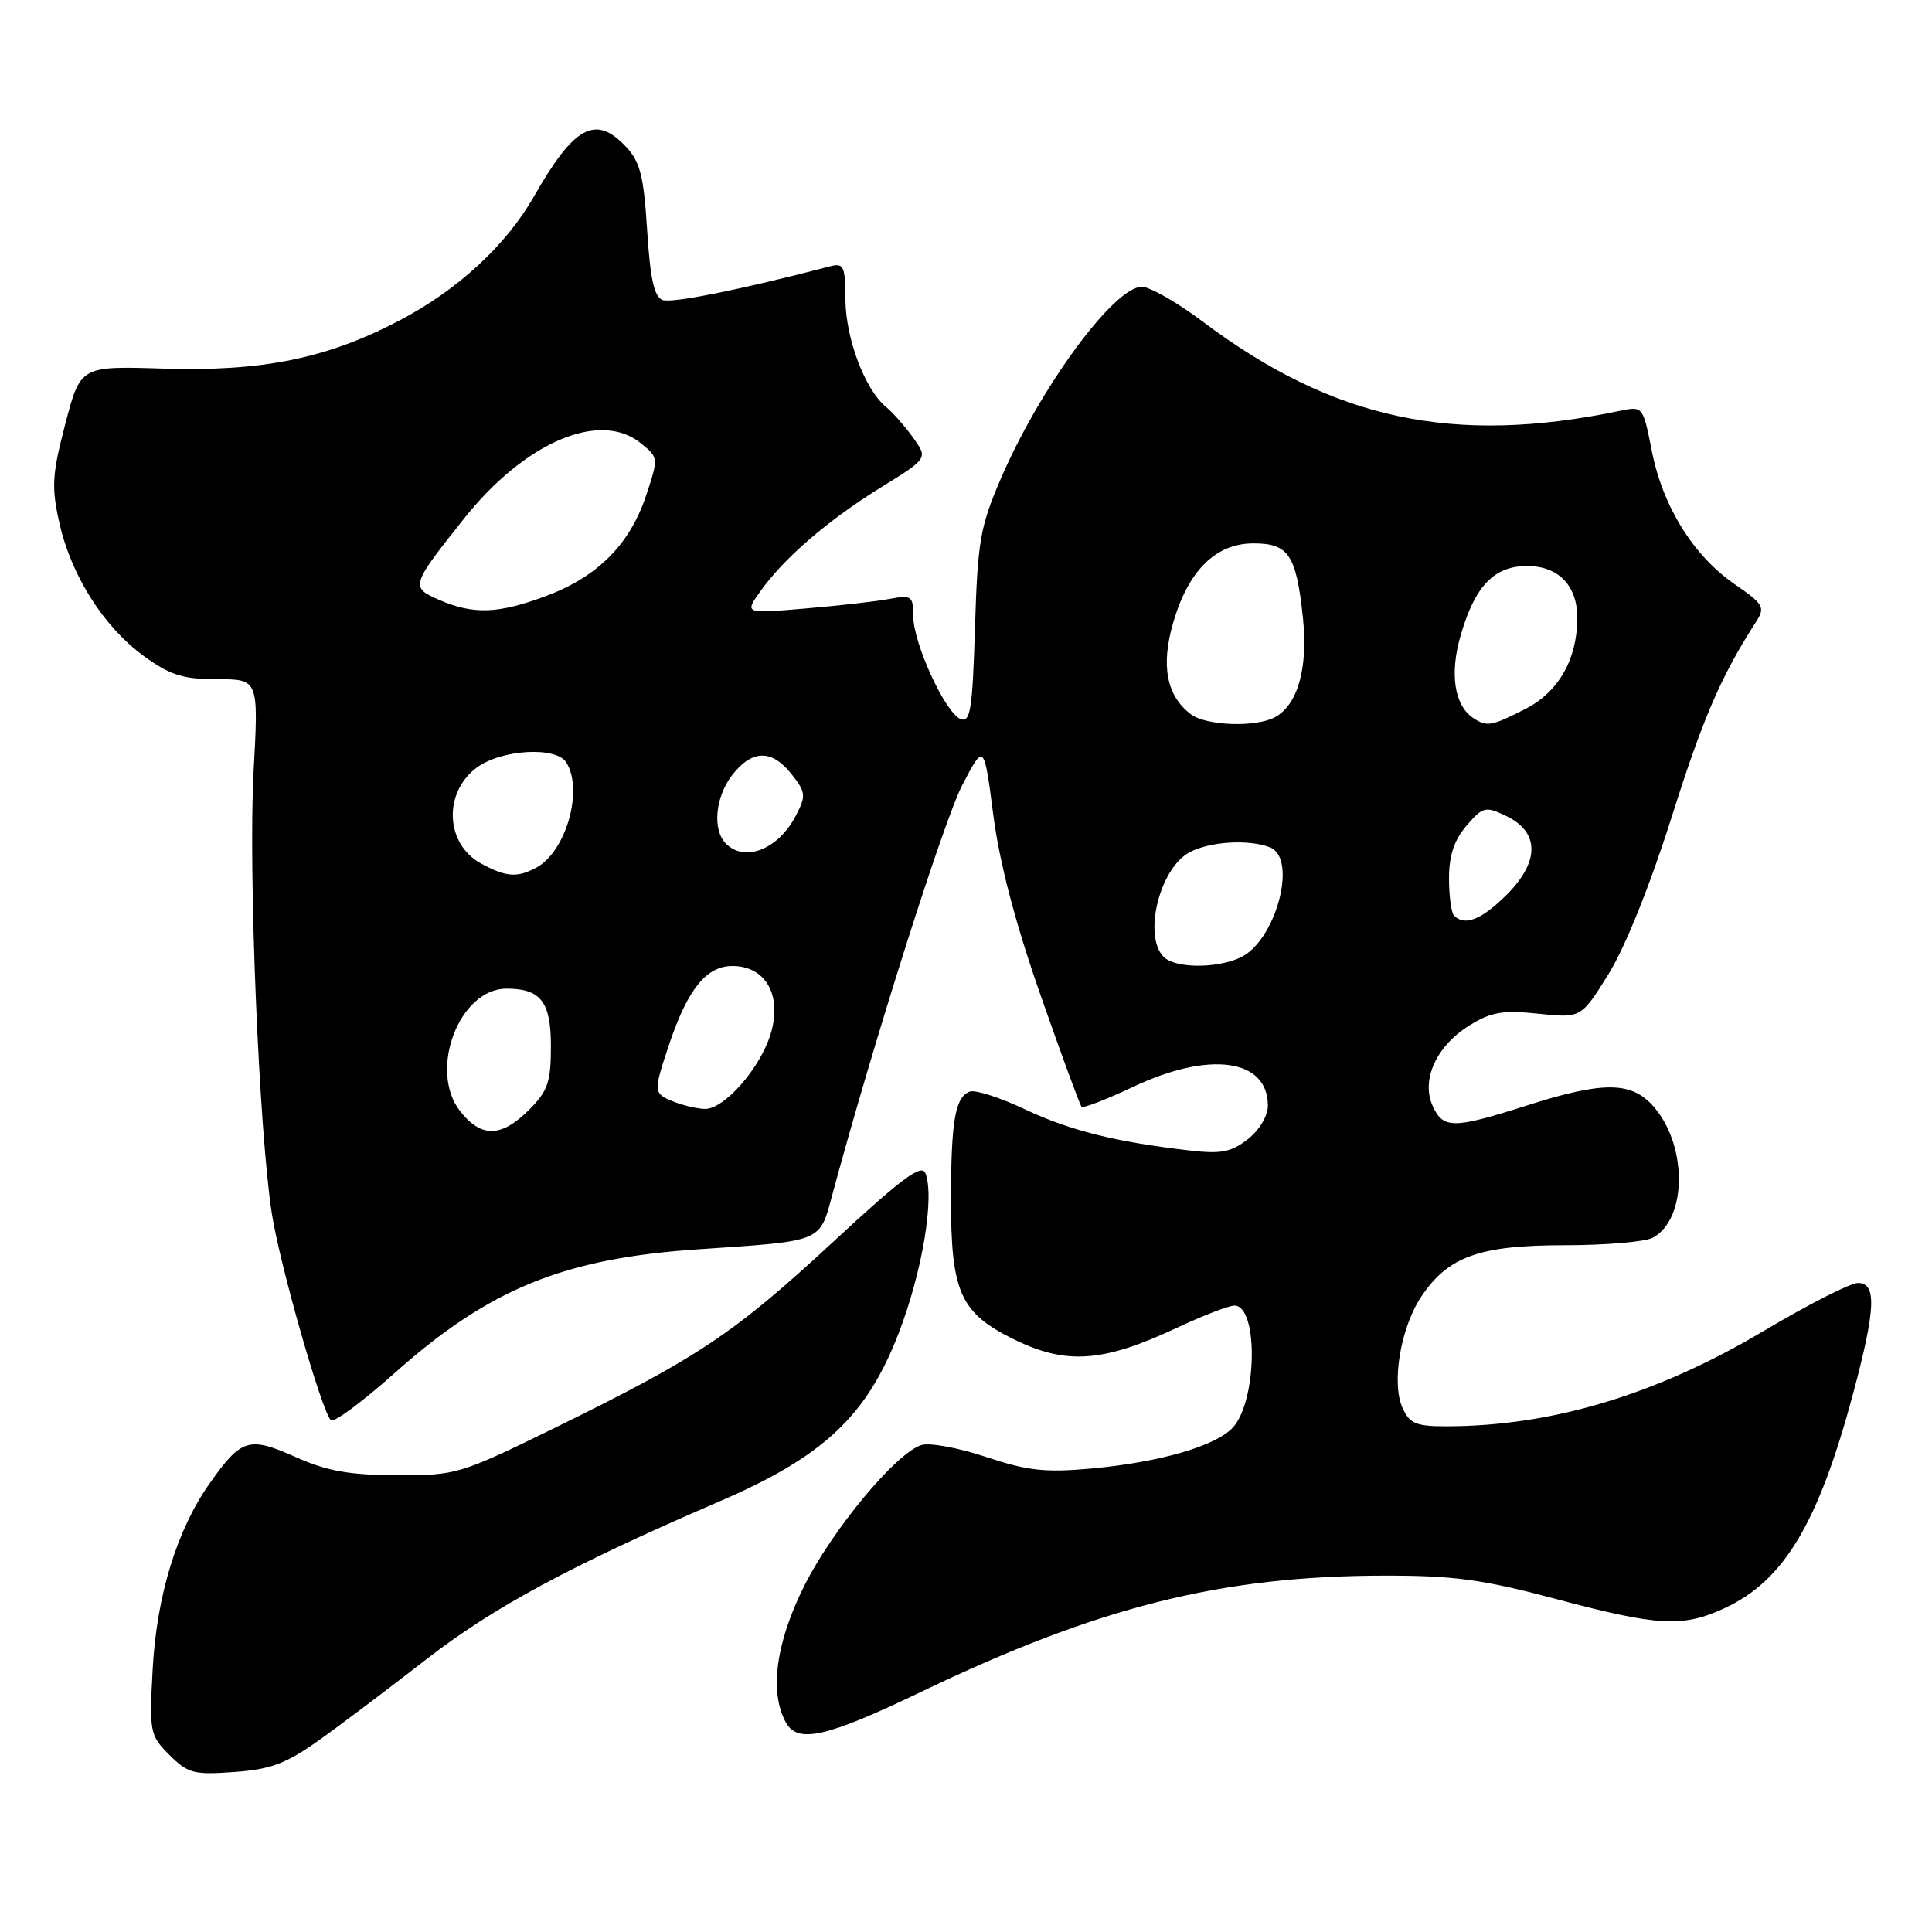 <?xml version="1.0" encoding="UTF-8" standalone="no"?>
<!DOCTYPE svg PUBLIC "-//W3C//DTD SVG 1.1//EN" "http://www.w3.org/Graphics/SVG/1.1/DTD/svg11.dtd" >
<svg xmlns="http://www.w3.org/2000/svg" xmlns:xlink="http://www.w3.org/1999/xlink" version="1.1" viewBox="0 0 256 256">
 <g >
 <path fill="currentColor"
d=" M 42.22 230.62 C 45.12 228.56 51.55 223.71 56.50 219.86 C 65.35 212.98 75.69 207.41 95.32 198.95 C 109.11 193.01 114.83 187.65 119.06 176.70 C 122.20 168.58 123.86 158.68 122.63 155.47 C 122.12 154.16 119.51 156.10 110.25 164.69 C 97.23 176.73 92.48 179.90 73.57 189.17 C 60.90 195.37 60.47 195.50 52.57 195.47 C 46.25 195.45 43.34 194.93 39.14 193.05 C 32.97 190.30 31.97 190.61 27.75 196.60 C 23.43 202.73 20.75 211.50 20.23 221.18 C 19.78 229.55 19.86 229.95 22.45 232.54 C 24.89 234.98 25.68 235.19 31.04 234.80 C 35.87 234.45 37.89 233.70 42.22 230.62 Z  M 122.07 224.17 C 145.61 212.87 161.85 208.80 183.50 208.78 C 192.67 208.77 196.45 209.28 206.20 211.88 C 219.68 215.48 222.98 215.66 228.50 213.10 C 236.39 209.45 240.94 201.85 245.57 184.57 C 248.54 173.46 248.69 170.00 246.19 170.00 C 245.20 170.00 239.58 172.86 233.70 176.36 C 219.53 184.79 205.64 188.97 191.73 188.99 C 187.65 189.00 186.80 188.65 185.85 186.58 C 184.35 183.28 185.58 175.93 188.32 171.82 C 191.88 166.49 196.02 165.00 207.32 165.00 C 212.71 165.00 217.97 164.55 218.99 164.01 C 223.67 161.50 223.60 151.40 218.87 146.36 C 215.99 143.29 212.20 143.32 202.29 146.49 C 192.57 149.59 191.23 149.60 189.84 146.55 C 188.27 143.10 190.33 138.58 194.70 135.88 C 197.58 134.09 199.13 133.83 203.83 134.32 C 209.50 134.91 209.50 134.91 213.13 129.08 C 215.33 125.55 218.62 117.36 221.47 108.37 C 225.65 95.15 228.02 89.64 232.68 82.40 C 233.93 80.46 233.71 80.07 229.84 77.40 C 224.36 73.61 220.32 67.10 218.87 59.74 C 217.70 53.81 217.70 53.81 214.60 54.45 C 192.56 59.03 176.67 55.62 159.35 42.60 C 155.98 40.07 152.36 38.00 151.30 38.00 C 147.61 38.00 137.81 51.35 132.59 63.48 C 129.87 69.80 129.54 71.76 129.19 83.18 C 128.86 94.01 128.58 95.78 127.29 95.28 C 125.28 94.51 121.02 85.26 121.01 81.64 C 121.00 78.95 120.80 78.81 117.75 79.38 C 115.96 79.71 110.93 80.28 106.57 80.64 C 98.64 81.31 98.64 81.31 100.78 78.31 C 103.91 73.92 109.75 68.89 116.77 64.56 C 122.95 60.74 122.95 60.74 121.02 58.03 C 119.96 56.54 118.33 54.69 117.39 53.91 C 114.59 51.59 112.05 44.83 112.02 39.63 C 112.00 35.26 111.80 34.82 109.99 35.29 C 98.21 38.37 89.01 40.22 87.79 39.75 C 86.68 39.32 86.15 36.92 85.75 30.51 C 85.30 23.32 84.83 21.44 82.93 19.43 C 78.92 15.15 76.08 16.69 70.77 26.00 C 67.07 32.49 60.68 38.40 52.98 42.44 C 43.34 47.51 34.76 49.25 21.58 48.84 C 10.66 48.50 10.66 48.50 8.65 56.18 C 6.90 62.90 6.80 64.53 7.87 69.30 C 9.43 76.27 13.77 83.10 19.10 86.96 C 22.56 89.47 24.26 90.00 28.79 90.00 C 34.27 90.00 34.27 90.00 33.60 102.25 C 32.89 115.39 34.31 149.81 36.02 160.80 C 37.06 167.52 42.59 186.89 43.84 188.19 C 44.20 188.57 48.01 185.76 52.30 181.93 C 64.82 170.77 74.70 166.74 92.50 165.54 C 109.20 164.41 108.57 164.67 110.32 158.18 C 115.77 138.00 125.09 108.65 127.52 104.00 C 130.39 98.50 130.39 98.50 131.62 108.00 C 132.44 114.33 134.53 122.30 137.88 131.87 C 140.65 139.78 143.09 146.42 143.31 146.65 C 143.53 146.87 146.59 145.69 150.11 144.03 C 160.26 139.22 168.00 140.29 168.00 146.50 C 168.00 147.86 166.88 149.74 165.35 150.94 C 163.15 152.67 161.82 152.93 157.60 152.44 C 147.82 151.32 141.74 149.79 135.79 146.98 C 132.49 145.42 129.21 144.37 128.50 144.64 C 126.57 145.38 126.03 148.47 126.01 158.78 C 126.00 171.26 127.22 173.98 134.43 177.51 C 141.29 180.86 146.16 180.52 155.84 175.99 C 159.35 174.34 162.83 173.00 163.57 173.00 C 166.74 173.00 166.59 185.59 163.38 189.13 C 161.15 191.60 153.68 193.76 144.57 194.59 C 138.51 195.14 136.14 194.88 130.65 193.05 C 127.02 191.84 123.16 191.13 122.08 191.48 C 118.72 192.54 110.30 202.68 106.56 210.15 C 102.82 217.62 101.93 224.14 104.10 228.18 C 105.65 231.09 109.44 230.24 122.07 224.17 Z  M 60.98 147.25 C 56.73 141.86 60.83 131.00 67.12 131.00 C 71.65 131.00 73.00 132.75 73.00 138.61 C 73.00 143.40 72.60 144.55 70.08 147.08 C 66.42 150.73 63.76 150.78 60.98 147.25 Z  M 89.25 145.97 C 86.56 144.89 86.55 144.71 88.65 138.43 C 91.11 131.09 93.59 128.00 97.05 128.00 C 101.45 128.00 103.65 131.88 102.13 136.95 C 100.75 141.55 95.94 147.03 93.35 146.94 C 92.33 146.90 90.49 146.47 89.25 145.97 Z  M 154.20 126.80 C 151.44 124.04 153.64 115.06 157.61 112.94 C 160.30 111.50 165.42 111.18 168.26 112.27 C 172.02 113.71 169.05 124.75 164.31 126.90 C 161.13 128.36 155.70 128.30 154.20 126.80 Z  M 192.67 121.33 C 192.30 120.97 192.00 118.74 192.00 116.39 C 192.00 113.36 192.68 111.33 194.32 109.41 C 196.50 106.88 196.81 106.80 199.57 108.12 C 204.00 110.23 204.04 114.16 199.67 118.53 C 196.34 121.86 194.09 122.76 192.67 121.33 Z  M 63.76 114.43 C 59.01 111.86 58.69 105.05 63.16 101.72 C 66.42 99.30 73.67 98.87 75.03 101.02 C 77.34 104.67 75.01 112.85 71.06 114.97 C 68.52 116.33 67.06 116.22 63.76 114.43 Z  M 96.20 111.80 C 94.35 109.95 94.77 105.56 97.07 102.63 C 99.70 99.30 102.29 99.29 104.90 102.60 C 106.78 104.99 106.83 105.43 105.46 108.07 C 103.17 112.51 98.71 114.31 96.20 111.80 Z  M 157.79 94.64 C 154.57 92.19 153.80 88.20 155.45 82.51 C 157.47 75.58 161.09 72.00 166.10 72.00 C 170.76 72.00 171.77 73.53 172.65 81.91 C 173.34 88.52 171.95 93.42 168.93 95.04 C 166.37 96.41 159.81 96.17 157.79 94.64 Z  M 195.31 95.21 C 192.69 93.55 192.03 89.25 193.60 83.99 C 195.50 77.58 198.01 75.00 202.35 75.00 C 206.49 75.00 209.00 77.58 209.00 81.86 C 209.00 87.35 206.52 91.69 202.12 93.94 C 197.67 96.21 197.06 96.32 195.31 95.21 Z  M 58.20 79.49 C 54.36 77.82 54.42 77.61 61.45 68.76 C 69.53 58.59 79.48 54.33 84.90 58.72 C 87.27 60.64 87.27 60.66 85.61 65.66 C 83.46 72.13 79.21 76.40 72.39 78.96 C 66.01 81.34 62.75 81.46 58.20 79.49 Z "/>
</g>
</svg>